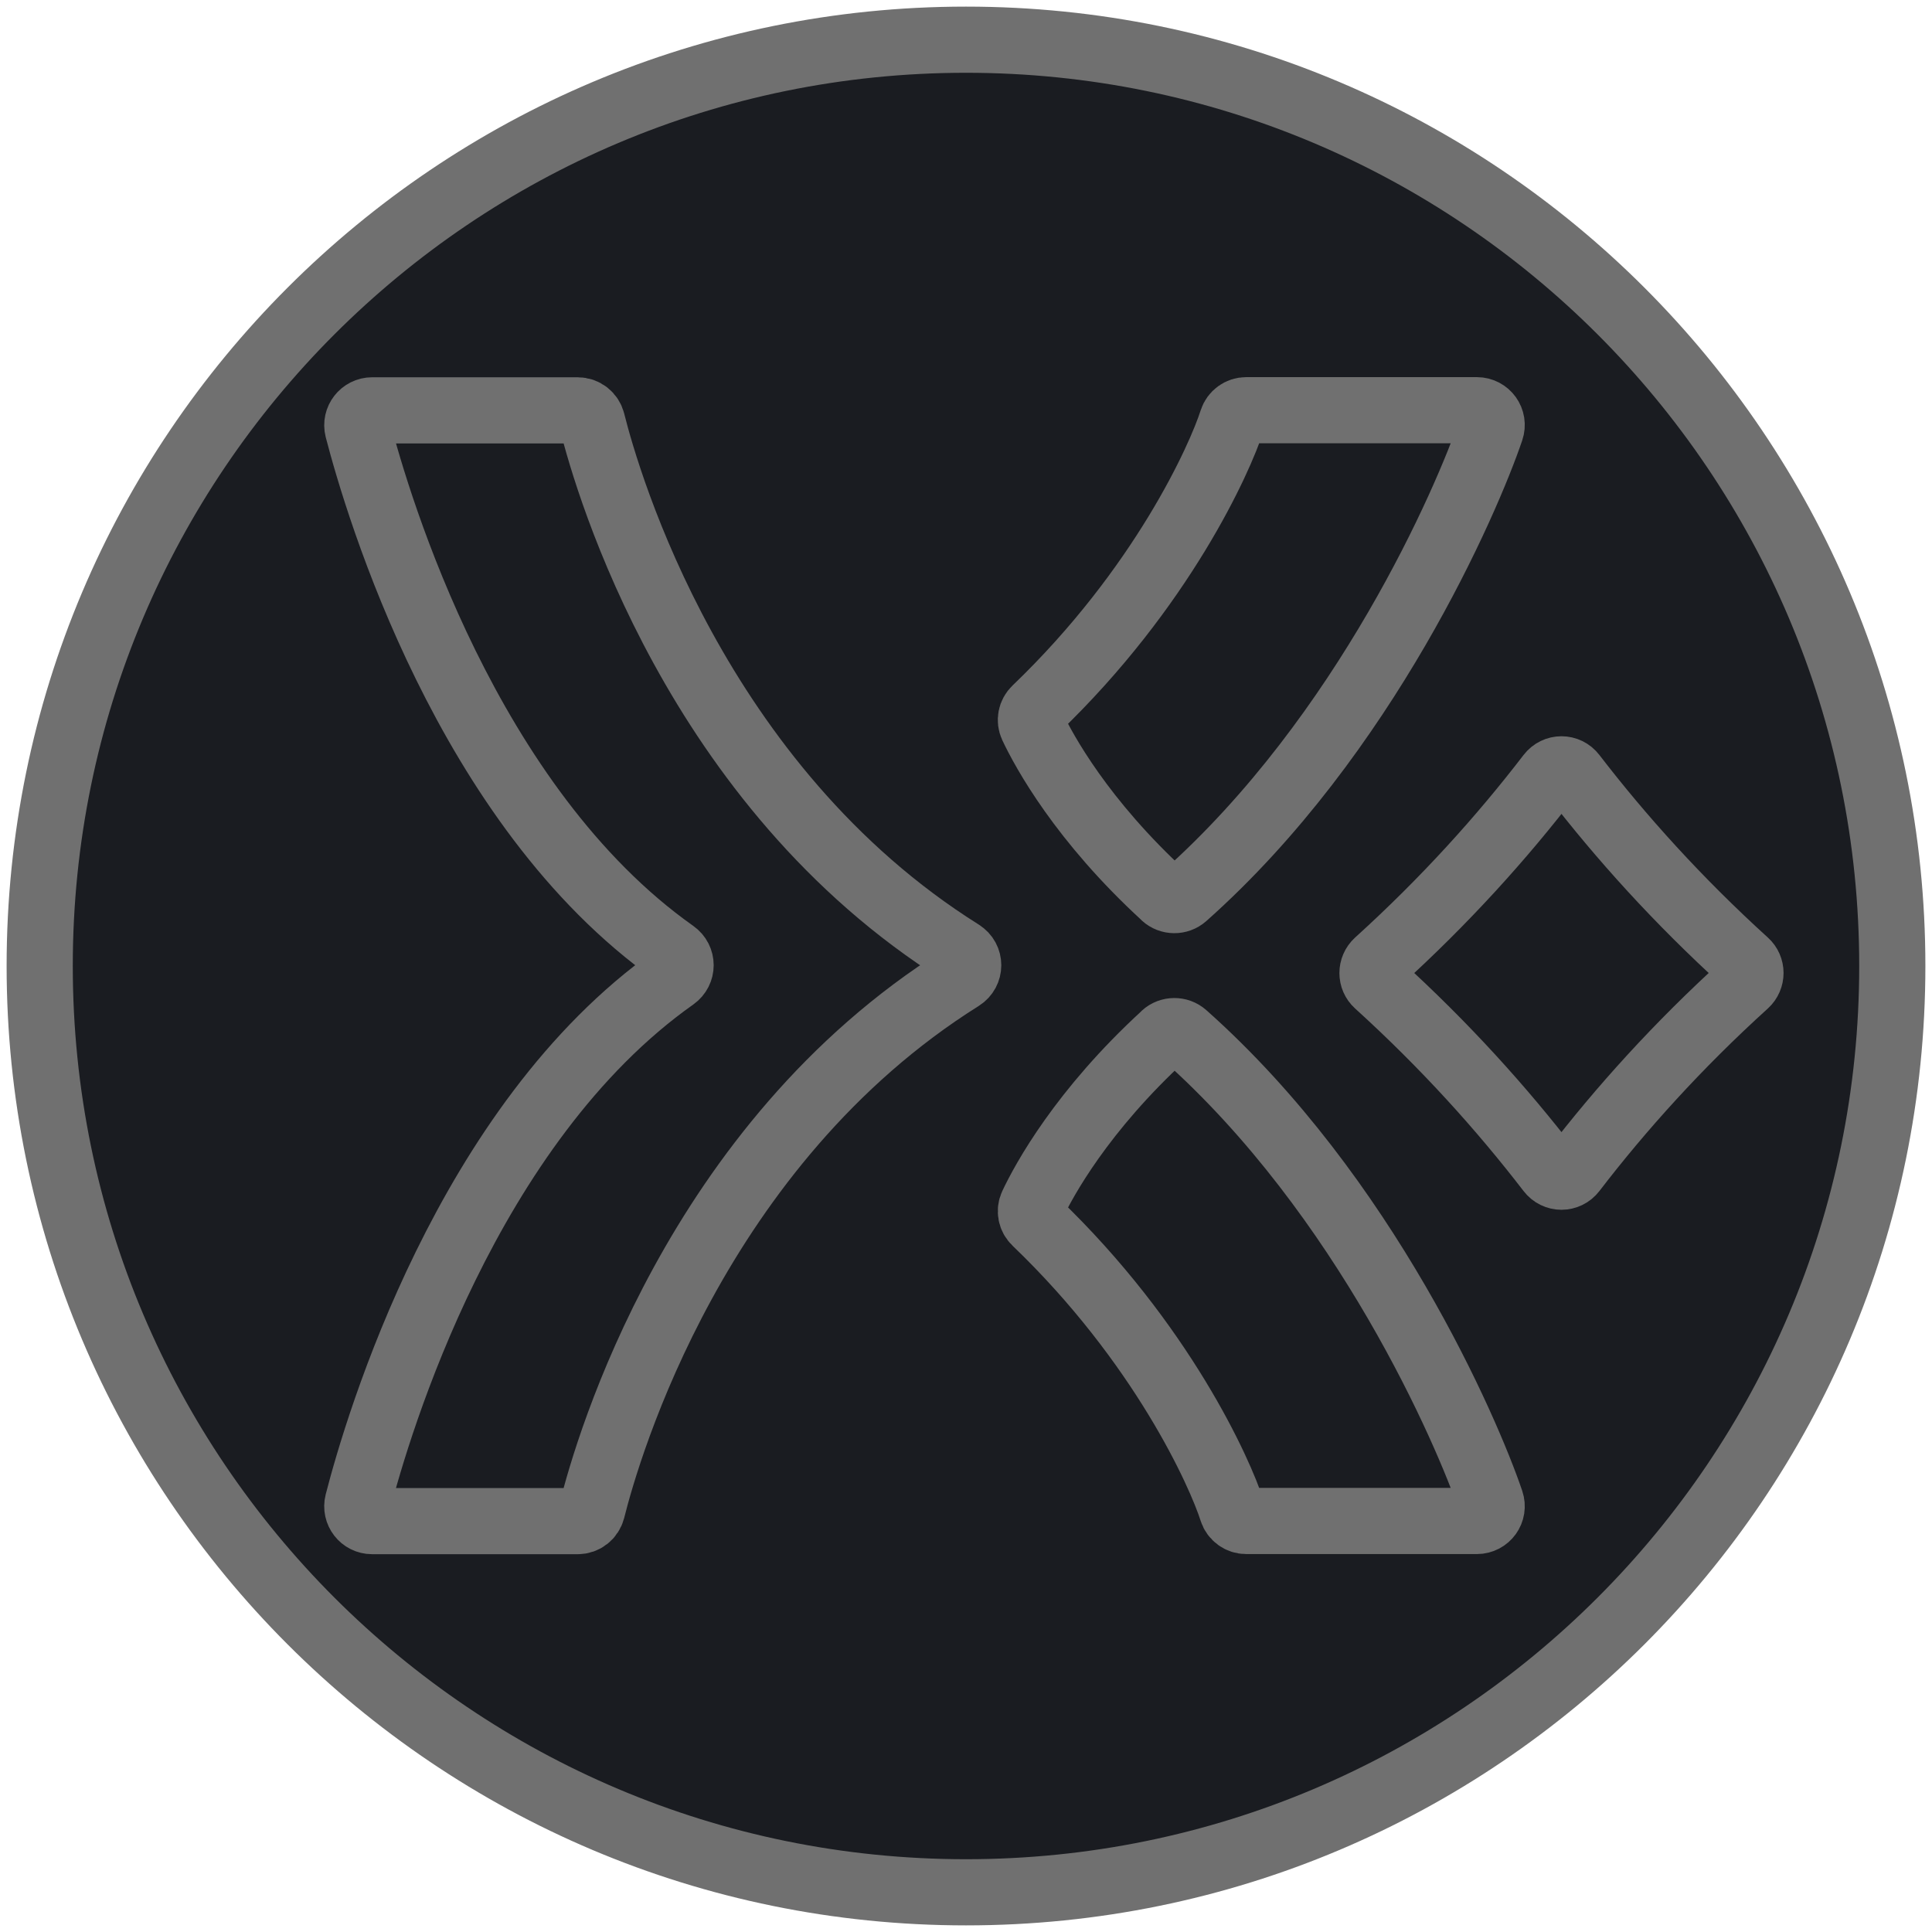 <svg width="146" height="146" viewBox="0 0 146 146" fill="none" xmlns="http://www.w3.org/2000/svg">
<path d="M73 143C111.66 143 143 111.66 143 73C143 34.34 111.66 3 73 3C34.34 3 3 34.34 3 73C3 111.66 34.34 143 73 143Z" fill="#1A1C21" stroke="#707070" stroke-width="5"/>
<path d="M117.115 88.48C113.515 83.8 109.215 79.02 104.085 74.36C103.595 73.92 103.595 73.15 104.085 72.7C109.215 68.05 113.515 63.27 117.115 58.58C117.565 57.99 118.435 57.99 118.885 58.58C122.485 63.26 126.785 68.04 131.915 72.7C132.405 73.14 132.405 73.91 131.915 74.36C126.785 79.01 122.485 83.79 118.885 88.48C118.435 89.07 117.565 89.07 117.115 88.48Z" fill="#1A1C21" stroke="#707070" stroke-width="5" stroke-linejoin="round"/>
<path d="M87.995 78.21C81.755 83.93 78.895 89.18 78.005 91.07C77.805 91.5 77.905 92.01 78.255 92.34C87.815 101.51 92.205 111.3 93.115 114.17C93.265 114.63 93.695 114.94 94.175 114.94H111.605C112.375 114.94 112.915 114.19 112.665 113.46C110.875 108.18 103.205 90.38 89.495 78.2C89.065 77.82 88.405 77.83 87.985 78.21H87.995Z" fill="#1A1C21" stroke="#707070" stroke-width="5" stroke-linejoin="round"/>
<path d="M87.995 67.73C81.755 62.01 78.895 56.76 78.005 54.87C77.805 54.44 77.905 53.93 78.255 53.6C87.815 44.43 92.205 34.64 93.115 31.77C93.265 31.31 93.695 31 94.175 31H111.605C112.375 31 112.915 31.75 112.665 32.48C110.875 37.76 103.205 55.56 89.495 67.74C89.065 68.12 88.405 68.11 87.985 67.73H87.995Z" fill="#1A1C21" stroke="#707070" stroke-width="5" stroke-linejoin="round"/>
<path d="M72.625 71.98C52.555 59.39 45.915 36.54 44.745 31.86C44.615 31.36 44.175 31.01 43.655 31.01H28.125C27.395 31.01 26.855 31.7 27.035 32.41C28.555 38.26 35.285 60.94 50.945 72.01C51.595 72.47 51.595 73.41 50.945 73.87C35.275 84.94 28.545 107.69 27.035 113.55C26.855 114.26 27.385 114.95 28.125 114.95H43.655C44.175 114.95 44.615 114.6 44.745 114.1C45.915 109.41 52.555 86.5 72.635 73.9C73.345 73.45 73.345 72.43 72.635 71.99L72.625 71.98Z" fill="#1A1C21" stroke="#707070" stroke-width="5" stroke-linejoin="round"/>
</svg>
